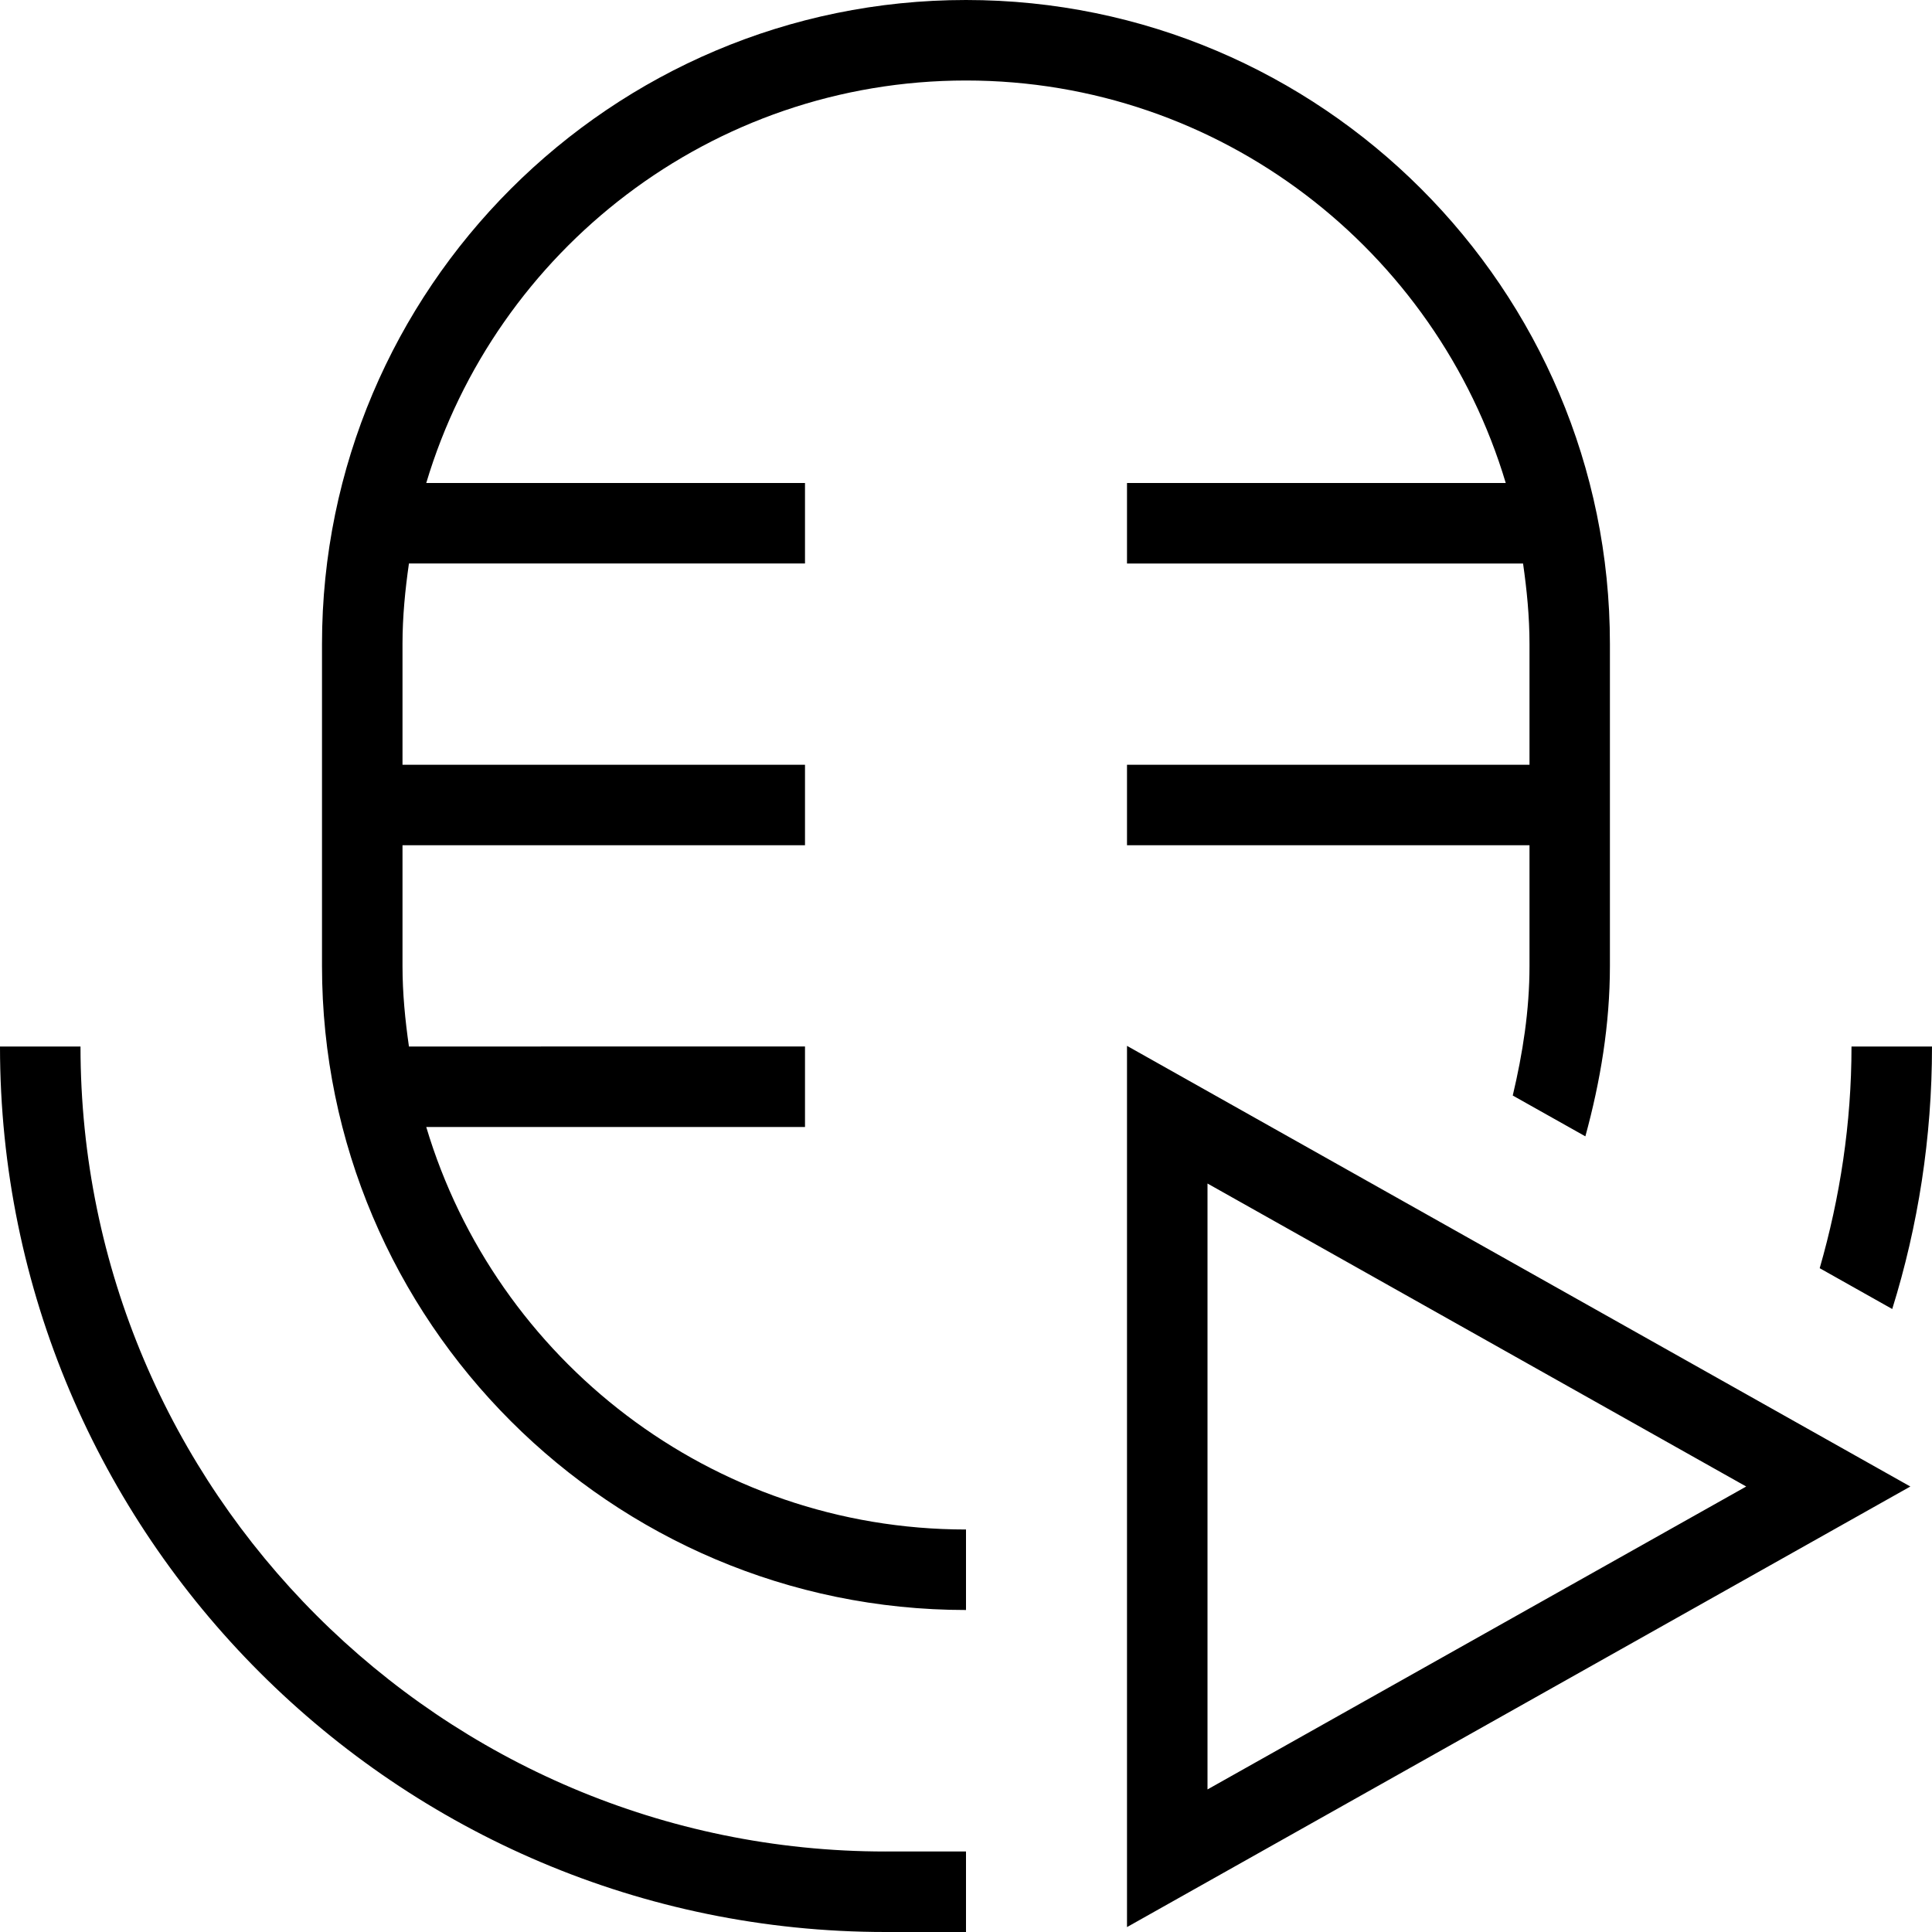 <?xml version="1.0" encoding="UTF-8"?>
<svg xmlns="http://www.w3.org/2000/svg" id="Layer_1" data-name="Layer 1" viewBox="0 0 24 24">
  <path d="M11,23h1v1h-1C4.935,24,0,19.065,0,13H1c0,5.514,4.486,10,10,10ZM12,1c3.164,0,5.842,2.112,6.705,5h-4.705v1h4.92c.047,.328,.08,.66,.08,1v1.5h-5v1h5v1.5c0,.551-.084,1.086-.208,1.609l.902,.507c.187-.684,.305-1.389,.305-2.117v-4C20,3.589,16.411,0,12,0S4,3.589,4,8v4c0,4.411,3.589,8,8,8v-1c-3.164,0-5.842-2.112-6.705-5h4.705v-1H5.08c-.047-.328-.08-.66-.08-1v-1.5h5v-1H5v-1.5c0-.34,.033-.672,.08-1h4.92v-1H5.295c.863-2.888,3.541-5,6.705-5Zm2,11.992l9.731,5.474-9.731,5.473V12.992Zm1,9.237l6.692-3.763-6.692-3.764v7.527Zm9-9.229h-1c0,.956-.143,1.878-.395,2.754l.901,.507c.321-1.031,.494-2.126,.494-3.261Z"/>
</svg>
